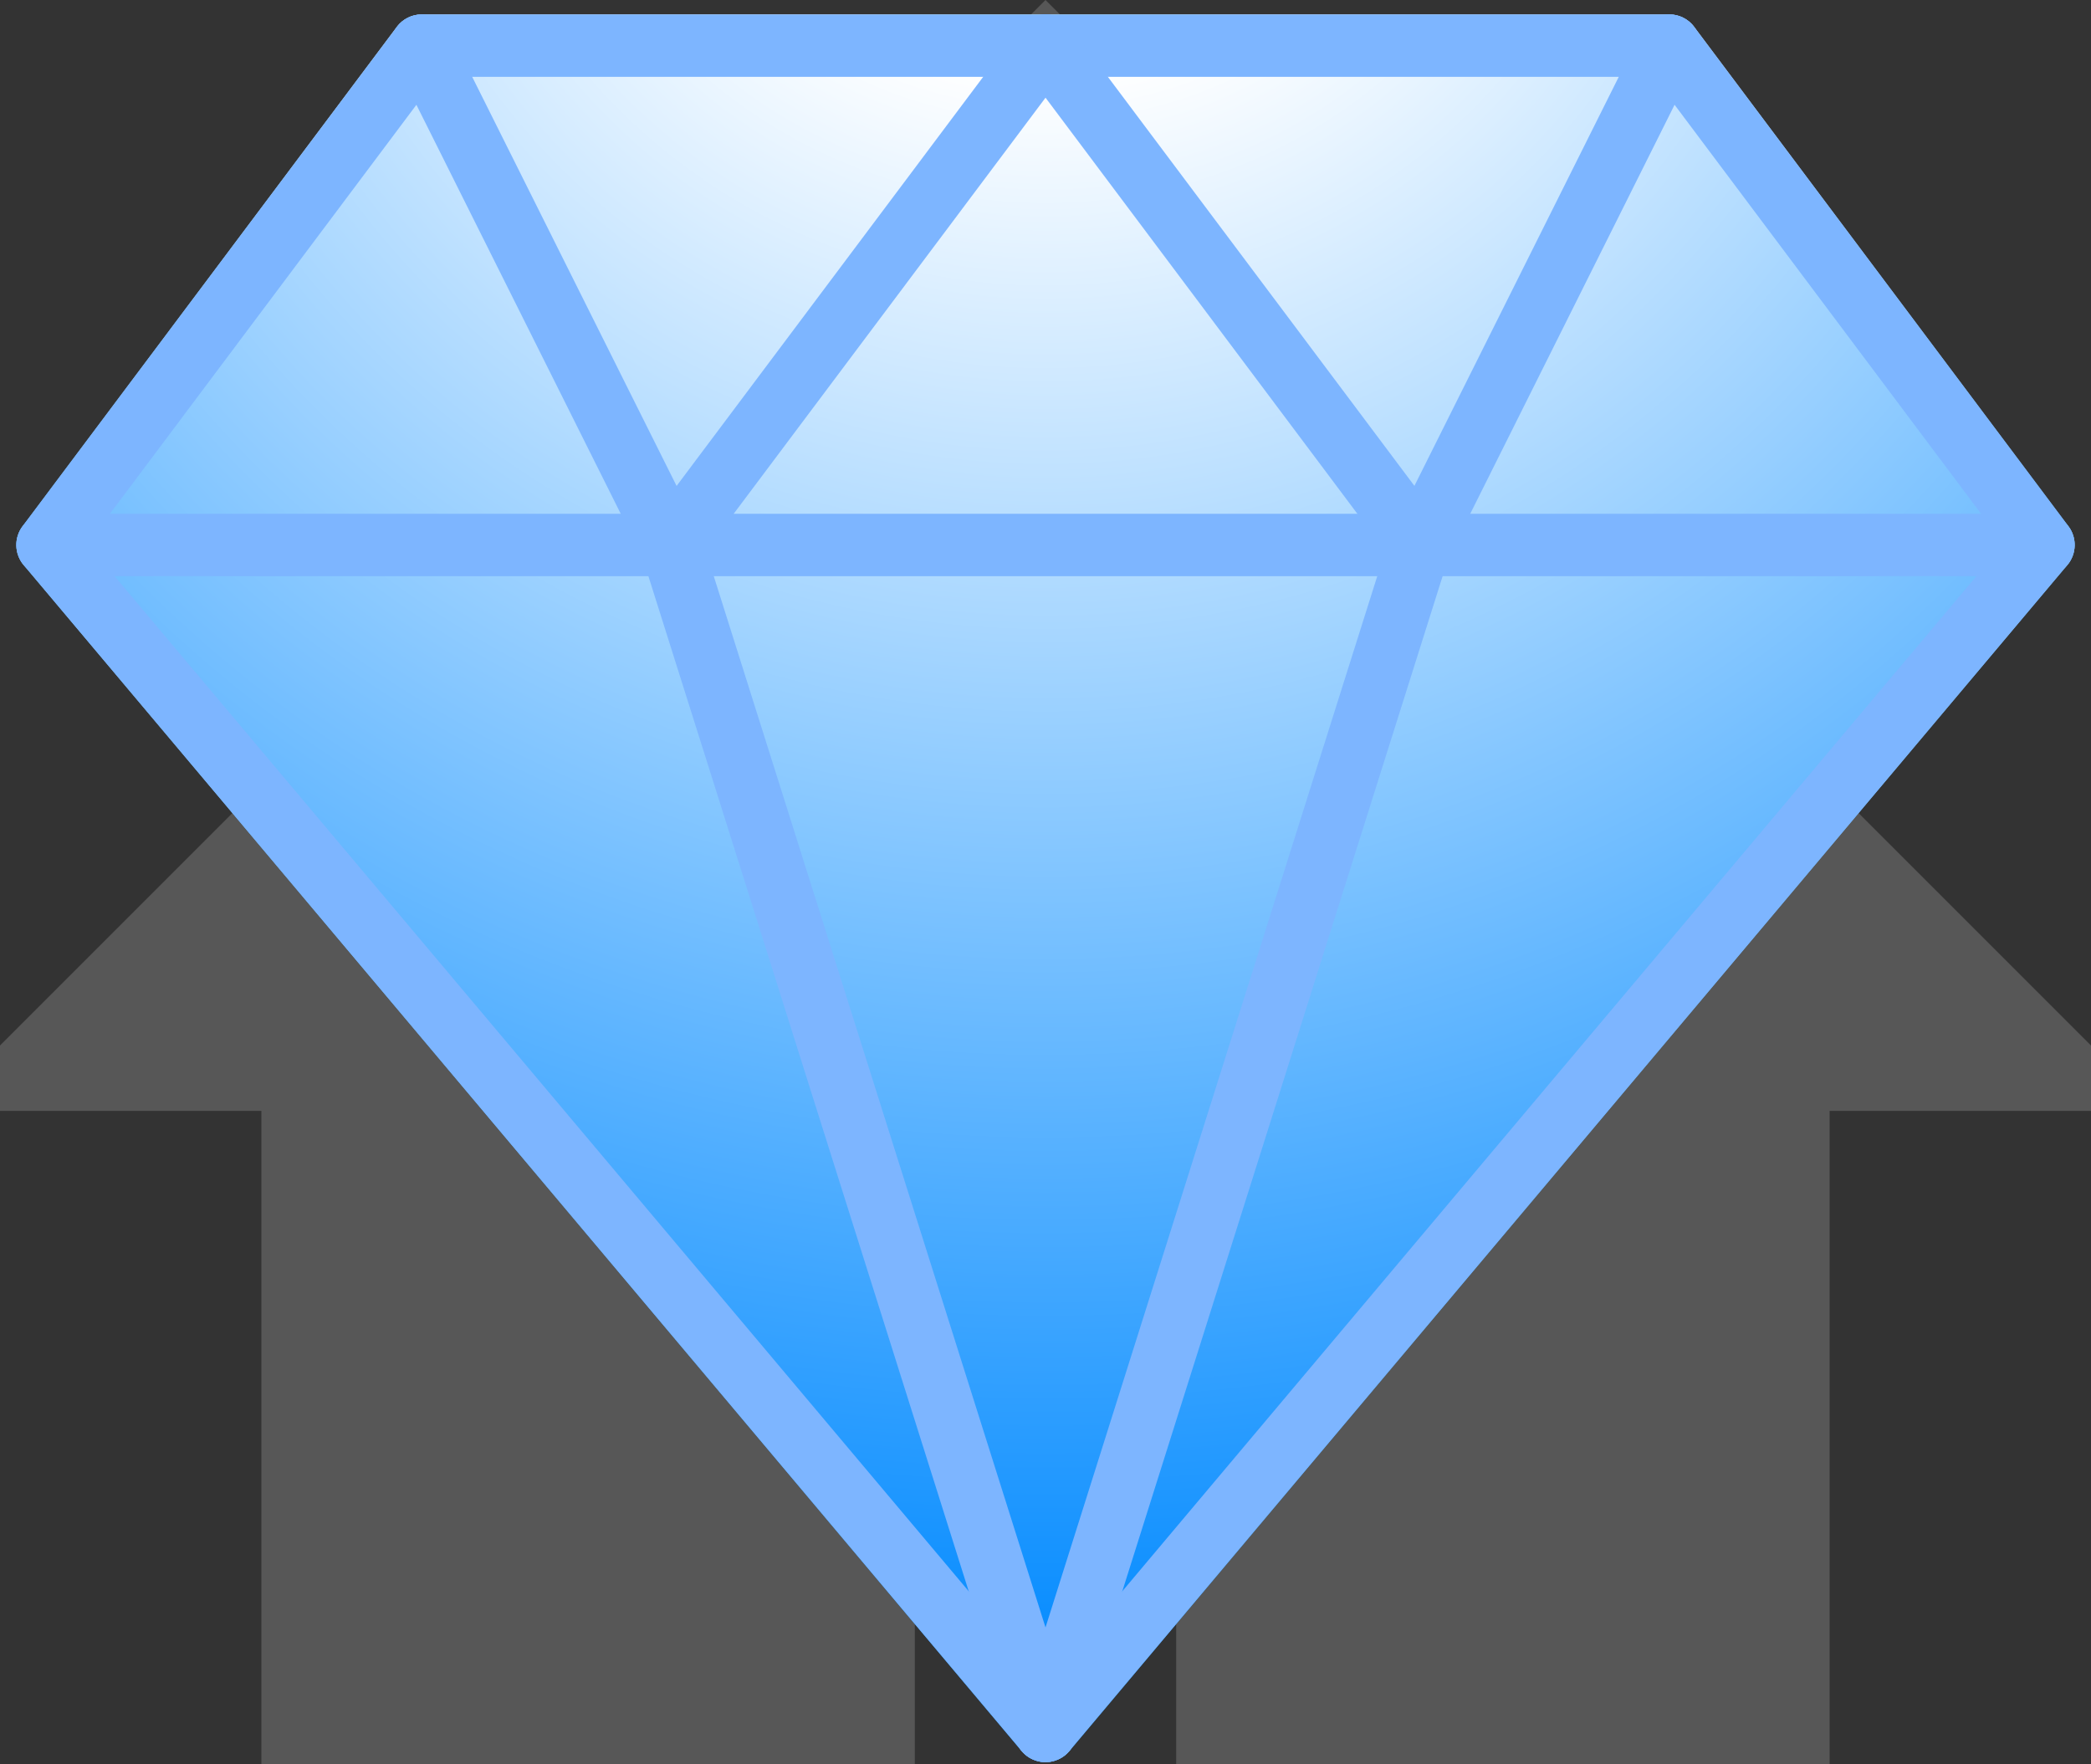 <?xml version="1.0" encoding="UTF-8"?>
<svg width="512px" height="432px" viewBox="0 0 512 432" version="1.1" xmlns="http://www.w3.org/2000/svg" xmlns:xlink="http://www.w3.org/1999/xlink">
    <rect x="0" y="0" width="512" height="432" fill="#333333" stroke="none"/>
    <!-- Generator: Sketch 44.1 (41455) - http://www.bohemiancoding.com/sketch -->
    <title>Group</title>
    <desc>Created with Sketch.</desc>
    <defs>
        <radialGradient cx="50%" cy="-18.309%" fx="50%" fy="-18.309%" r="113.853%" gradientTransform="translate(0.5,-0.183),scale(0.849,1),rotate(90),translate(-0.5,0.183)" id="radialGradient-1">
            <stop stop-color="#12D114FF" offset="0%"></stop>
            <stop stop-color="#FFFFFF" offset="19.47%"></stop>
            <stop stop-color="#0089FF" offset="100%"></stop>
        </radialGradient>
    </defs>
    <g id="Page-1" stroke="none" stroke-width="1" fill="none" fill-rule="evenodd">
        <g id="Group" fill-rule="nonzero">
            <g id="home" fill="#575757">
                <polygon id="Shape" points="512 256 416 160 416 16 352 16 352 96 256 0 0 256 0 272 64 272 64 432 224 432 224 336 288 336 288 432 448 432 448 272 512 272"></polygon>
            </g>
            <g id="diamond" transform="translate(4, 3)">
                <path d="M252,428.469 C249.755,428.469 247.601,427.475 246.166,425.748 L1.802,135.362 C-0.489,132.642 -0.611,128.699 1.527,125.856 L93.164,3.588 C94.599,1.662 96.875,0.531 99.273,0.531 L404.727,0.531 C407.125,0.531 409.401,1.662 410.836,3.588 L502.473,125.856 C504.611,128.699 504.489,132.642 502.198,135.362 L257.834,425.748 C256.399,427.475 254.245,428.469 252,428.469 Z" id="Shape" fill="url(#radialGradient-1)"></path>
                <path d="M252,428.469 C249.755,428.469 247.601,427.475 246.166,425.748 L1.802,135.362 C-0.489,132.642 -0.611,128.699 1.527,125.856 L93.164,3.588 C94.599,1.662 96.875,0.531 99.273,0.531 L404.727,0.531 C407.125,0.531 409.401,1.662 410.836,3.588 L502.473,125.856 C504.611,128.699 504.489,132.642 502.198,135.362 L257.834,425.748 C256.399,427.475 254.245,428.469 252,428.469 Z M17.396,130.166 L252,408.967 L486.604,130.166 L400.909,15.815 L103.091,15.815 L17.396,130.166 Z" id="Shape" fill="#7DB5FF"></path>
                <path d="M496.364,138.083 L7.636,138.083 C3.421,138.083 0,134.674 0,130.441 C0,126.207 3.421,122.799 7.636,122.799 L496.364,122.799 C500.579,122.799 504,126.223 504,130.441 C504,134.659 500.579,138.083 496.364,138.083 Z" id="Shape" fill="#7DB5FF"></path>
                <path d="M252,428.469 C251.236,428.469 250.457,428.362 249.709,428.117 C245.677,426.849 243.447,422.554 244.73,418.534 L336.367,128.148 C337.634,124.129 341.956,121.867 345.943,123.166 C349.975,124.434 352.204,128.729 350.921,132.749 L259.285,423.135 C258.262,426.39 255.238,428.469 252,428.469 Z" id="Shape" fill="#7DB5FF"></path>
                <path d="M252,428.469 C248.762,428.469 245.738,426.39 244.715,423.12 L153.079,132.733 C151.811,128.714 154.041,124.419 158.057,123.151 C162.089,121.852 166.366,124.113 167.633,128.133 L259.27,418.519 C260.537,422.539 258.308,426.833 254.291,428.102 C253.543,428.362 252.764,428.469 252,428.469 Z" id="Shape" fill="#7DB5FF"></path>
                <path d="M160.364,138.083 C157.553,138.083 154.865,136.539 153.521,133.864 L92.431,11.596 C90.552,7.821 92.079,3.236 95.852,1.341 C99.639,-0.539 104.206,0.99 106.1,4.765 L167.191,127.033 C169.084,130.808 167.542,135.393 163.769,137.288 C162.685,137.823 161.524,138.083 160.364,138.083 Z" id="Shape" fill="#7DB5FF"></path>
                <path d="M160.364,138.083 C158.775,138.083 157.172,137.578 155.797,136.554 C152.422,134.017 151.735,129.233 154.27,125.856 L245.906,3.588 C248.441,0.21 253.222,-0.462 256.597,2.06 C259.972,4.597 260.66,9.38 258.124,12.758 L166.488,135.026 C164.976,137.028 162.685,138.083 160.364,138.083 Z" id="Shape" fill="#7DB5FF"></path>
                <path d="M343.636,138.083 C341.315,138.083 339.024,137.028 337.527,135.026 L245.891,12.758 C243.356,9.38 244.043,4.597 247.418,2.06 C250.778,-0.493 255.574,0.195 258.109,3.588 L349.745,125.856 C352.281,129.233 351.593,134.017 348.218,136.554 C346.844,137.594 345.24,138.083 343.636,138.083 Z" id="Shape" fill="#7DB5FF"></path>
                <path d="M343.636,138.083 C342.491,138.083 341.33,137.823 340.231,137.273 C336.458,135.377 334.931,130.792 336.809,127.017 L397.9,4.749 C399.794,0.974 404.361,-0.554 408.148,1.326 C411.921,3.221 413.448,7.806 411.569,11.581 L350.479,133.849 C349.119,136.539 346.431,138.083 343.636,138.083 Z" id="Shape" fill="#7DB5FF"></path>
            </g>
        </g>
    </g>
</svg>
